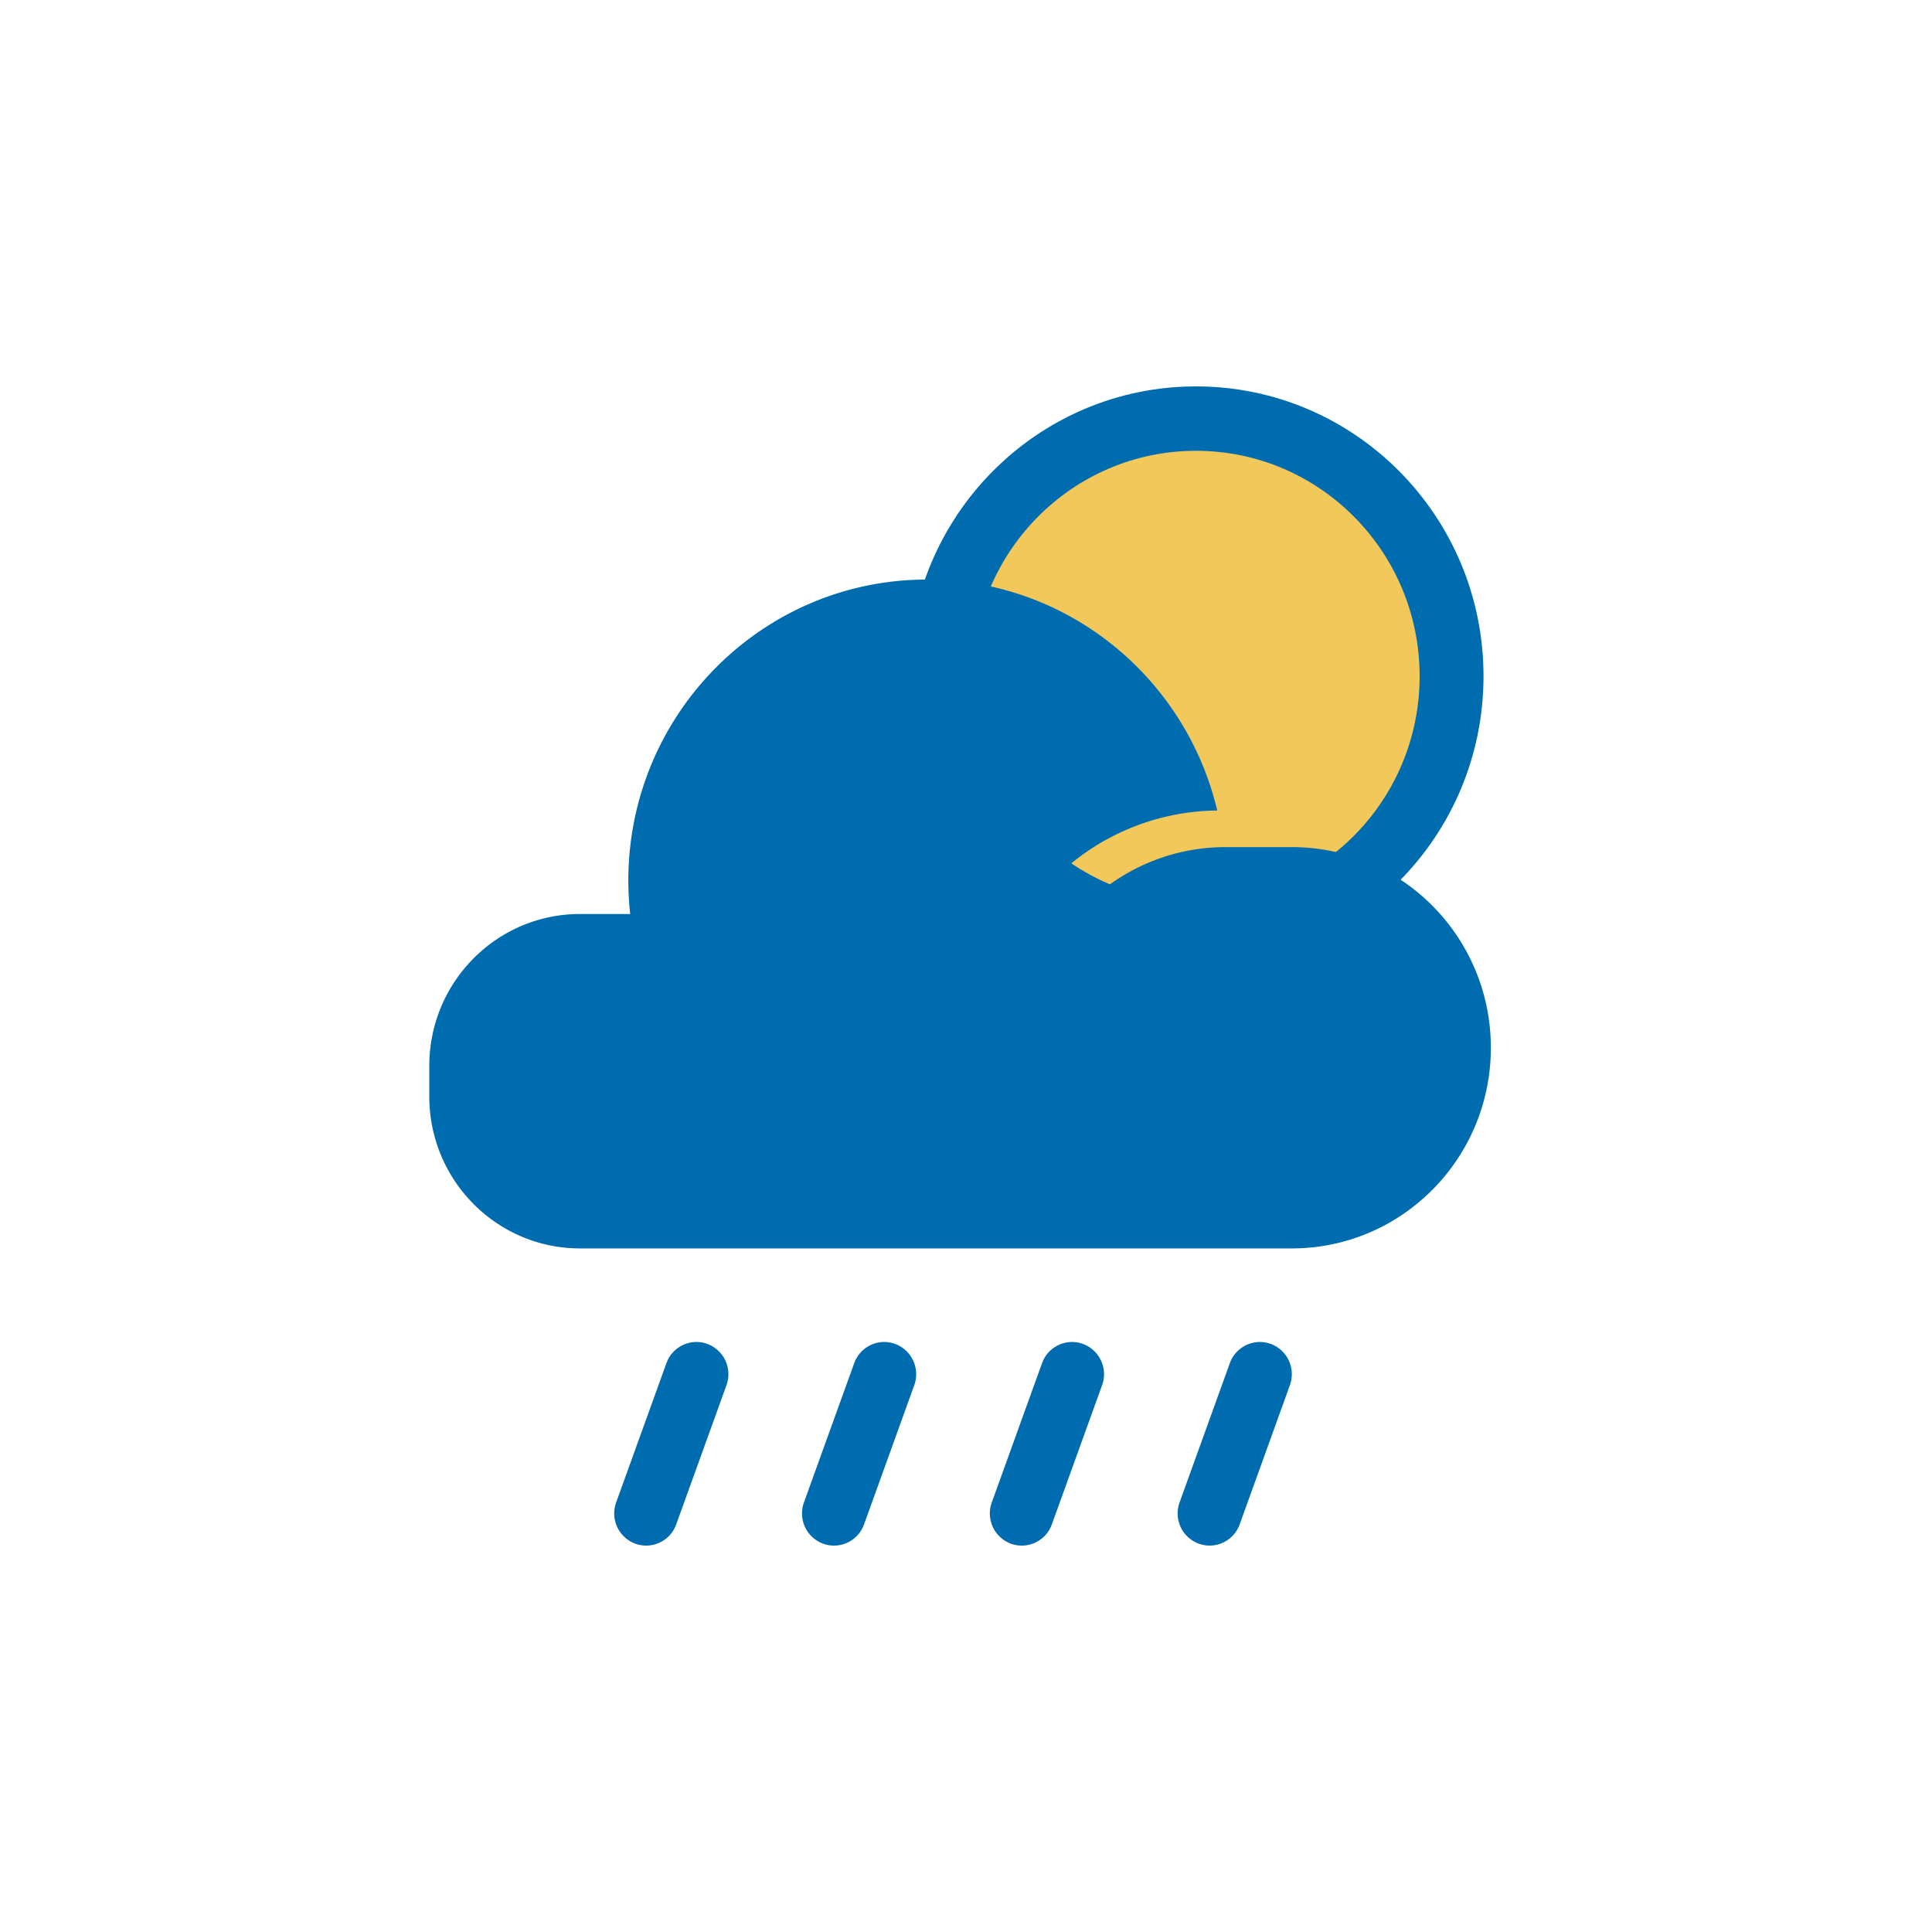 <svg xmlns="http://www.w3.org/2000/svg" width="45" height="45" viewBox="0 0 45 45">
    <g fill="none" fill-rule="evenodd">
        <path fill="#006CB0" d="M34.554 15.75c0 3.728-2.999 6.75-6.697 6.75s-6.696-3.022-6.696-6.75S24.159 9 27.857 9c3.698 0 6.697 3.022 6.697 6.75"/>
        <path fill="#F2C85B" d="M33.066 15.75c0 2.9-2.333 5.25-5.209 5.25-2.876 0-5.208-2.35-5.208-5.25s2.332-5.25 5.208-5.25c2.876 0 5.209 2.35 5.209 5.25"/>
        <path fill="#006CB0" d="M30.09 19.731H28.5a4.607 4.607 0 0 0-3.411 1.558c-.502 0-.753-.625-.382-.966a5.441 5.441 0 0 1 3.645-1.444c-.729-3.085-3.48-5.38-6.763-5.38-3.84 0-6.954 3.14-6.954 7.01 0 .264.016.524.043.78h-1.168c-1.939 0-3.511 1.584-3.511 3.539v.71c0 1.955 1.572 3.54 3.51 3.54h16.58c2.56 0 4.636-2.093 4.636-4.674 0-2.58-2.076-4.673-4.636-4.673M14.796 35.955a.751.751 0 0 1-.444-.962l1.17-3.242c.14-.389.567-.59.954-.448a.752.752 0 0 1 .445.961l-1.171 3.243a.743.743 0 0 1-.954.448M19.171 35.955a.751.751 0 0 1-.445-.962l1.17-3.242c.141-.389.568-.59.954-.448a.752.752 0 0 1 .445.961l-1.17 3.243a.743.743 0 0 1-.954.448M23.545 35.955a.752.752 0 0 1-.444-.962l1.17-3.242c.14-.389.568-.59.954-.448a.752.752 0 0 1 .445.961l-1.171 3.243a.743.743 0 0 1-.954.448M27.92 35.955a.752.752 0 0 1-.445-.962l1.17-3.242c.141-.389.568-.59.955-.448a.752.752 0 0 1 .444.961l-1.17 3.243a.744.744 0 0 1-.954.448"/>
    </g>
</svg>
